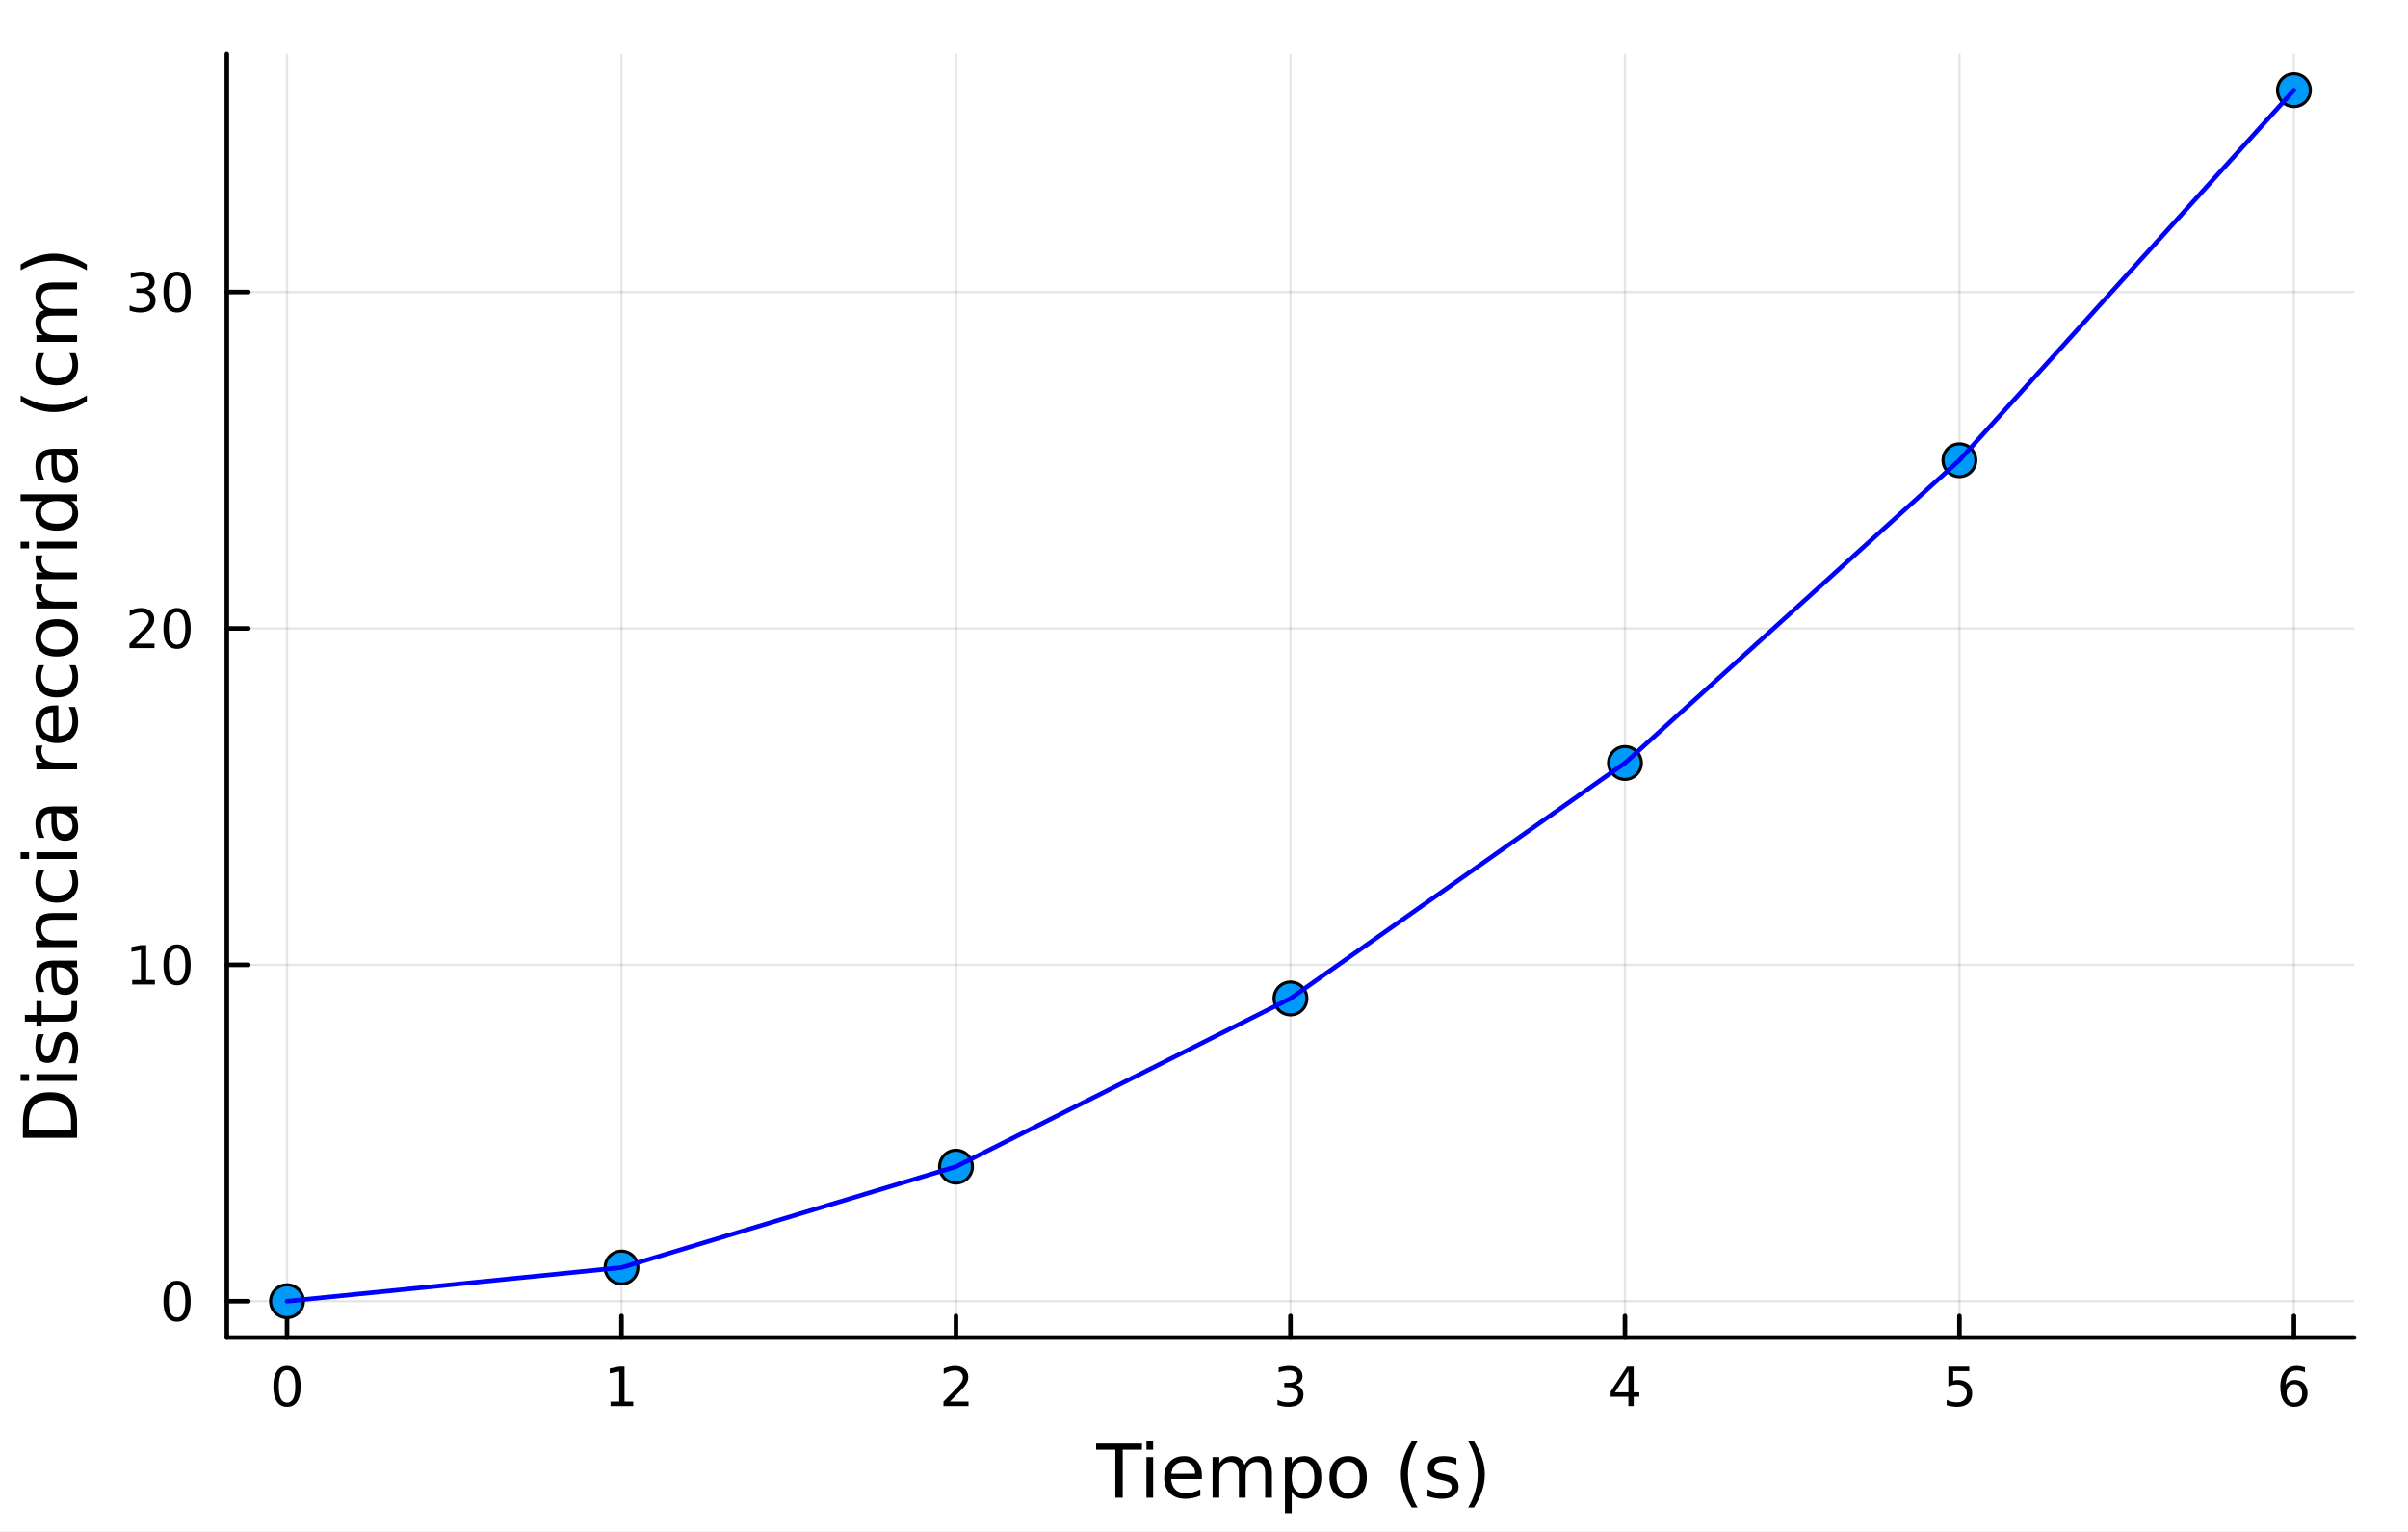 <?xml version="1.0" encoding="utf-8"?>
<svg xmlns="http://www.w3.org/2000/svg" xmlns:xlink="http://www.w3.org/1999/xlink" width="528" height="336" viewBox="0 0 2112 1344">
<rect x="0" y="0" width="2112" height="1344" fill="#333333" stroke="none"/>
<defs>
  <clipPath id="clip710">
    <rect x="0" y="0" width="2112" height="1344"/>
  </clipPath>
</defs>
<path clip-path="url(#clip710)" d="M0 1344 L2112 1344 L2112 0 L0 0  Z" fill="#ffffff" fill-rule="evenodd" fill-opacity="1"/>
<defs>
  <clipPath id="clip711">
    <rect x="422" y="0" width="1479" height="1344"/>
  </clipPath>
</defs>
<path clip-path="url(#clip710)" d="M198.924 1173.47 L2064.76 1173.47 L2064.76 47.244 L198.924 47.244  Z" fill="#ffffff" fill-rule="evenodd" fill-opacity="1"/>
<defs>
  <clipPath id="clip712">
    <rect x="198" y="47" width="1867" height="1127"/>
  </clipPath>
</defs>
<polyline clip-path="url(#clip712)" style="stroke:#000000; stroke-linecap:round; stroke-linejoin:round; stroke-width:2; stroke-opacity:0.1; fill:none" points="251.73,1173.47 251.73,47.244 "/>
<polyline clip-path="url(#clip712)" style="stroke:#000000; stroke-linecap:round; stroke-linejoin:round; stroke-width:2; stroke-opacity:0.1; fill:none" points="545.1,1173.47 545.1,47.244 "/>
<polyline clip-path="url(#clip712)" style="stroke:#000000; stroke-linecap:round; stroke-linejoin:round; stroke-width:2; stroke-opacity:0.1; fill:none" points="838.47,1173.47 838.47,47.244 "/>
<polyline clip-path="url(#clip712)" style="stroke:#000000; stroke-linecap:round; stroke-linejoin:round; stroke-width:2; stroke-opacity:0.1; fill:none" points="1131.84,1173.47 1131.84,47.244 "/>
<polyline clip-path="url(#clip712)" style="stroke:#000000; stroke-linecap:round; stroke-linejoin:round; stroke-width:2; stroke-opacity:0.1; fill:none" points="1425.21,1173.47 1425.21,47.244 "/>
<polyline clip-path="url(#clip712)" style="stroke:#000000; stroke-linecap:round; stroke-linejoin:round; stroke-width:2; stroke-opacity:0.1; fill:none" points="1718.58,1173.47 1718.58,47.244 "/>
<polyline clip-path="url(#clip712)" style="stroke:#000000; stroke-linecap:round; stroke-linejoin:round; stroke-width:2; stroke-opacity:0.1; fill:none" points="2011.95,1173.47 2011.95,47.244 "/>
<polyline clip-path="url(#clip712)" style="stroke:#000000; stroke-linecap:round; stroke-linejoin:round; stroke-width:2; stroke-opacity:0.1; fill:none" points="198.924,1141.6 2064.76,1141.6 "/>
<polyline clip-path="url(#clip712)" style="stroke:#000000; stroke-linecap:round; stroke-linejoin:round; stroke-width:2; stroke-opacity:0.1; fill:none" points="198.924,846.464 2064.76,846.464 "/>
<polyline clip-path="url(#clip712)" style="stroke:#000000; stroke-linecap:round; stroke-linejoin:round; stroke-width:2; stroke-opacity:0.1; fill:none" points="198.924,551.331 2064.76,551.331 "/>
<polyline clip-path="url(#clip712)" style="stroke:#000000; stroke-linecap:round; stroke-linejoin:round; stroke-width:2; stroke-opacity:0.1; fill:none" points="198.924,256.198 2064.76,256.198 "/>
<polyline clip-path="url(#clip710)" style="stroke:#000000; stroke-linecap:round; stroke-linejoin:round; stroke-width:4; stroke-opacity:1; fill:none" points="198.924,1173.47 2064.76,1173.47 "/>
<polyline clip-path="url(#clip710)" style="stroke:#000000; stroke-linecap:round; stroke-linejoin:round; stroke-width:4; stroke-opacity:1; fill:none" points="251.73,1173.47 251.73,1154.57 "/>
<polyline clip-path="url(#clip710)" style="stroke:#000000; stroke-linecap:round; stroke-linejoin:round; stroke-width:4; stroke-opacity:1; fill:none" points="545.1,1173.47 545.1,1154.57 "/>
<polyline clip-path="url(#clip710)" style="stroke:#000000; stroke-linecap:round; stroke-linejoin:round; stroke-width:4; stroke-opacity:1; fill:none" points="838.47,1173.47 838.47,1154.57 "/>
<polyline clip-path="url(#clip710)" style="stroke:#000000; stroke-linecap:round; stroke-linejoin:round; stroke-width:4; stroke-opacity:1; fill:none" points="1131.84,1173.47 1131.84,1154.57 "/>
<polyline clip-path="url(#clip710)" style="stroke:#000000; stroke-linecap:round; stroke-linejoin:round; stroke-width:4; stroke-opacity:1; fill:none" points="1425.21,1173.47 1425.21,1154.57 "/>
<polyline clip-path="url(#clip710)" style="stroke:#000000; stroke-linecap:round; stroke-linejoin:round; stroke-width:4; stroke-opacity:1; fill:none" points="1718.58,1173.47 1718.58,1154.57 "/>
<polyline clip-path="url(#clip710)" style="stroke:#000000; stroke-linecap:round; stroke-linejoin:round; stroke-width:4; stroke-opacity:1; fill:none" points="2011.95,1173.47 2011.95,1154.57 "/>
<path clip-path="url(#clip710)" d="M251.73 1202.09 Q248.119 1202.09 246.29 1205.65 Q244.485 1209.19 244.485 1216.32 Q244.485 1223.43 246.29 1226.99 Q248.119 1230.53 251.73 1230.53 Q255.364 1230.53 257.17 1226.99 Q258.999 1223.43 258.999 1216.32 Q258.999 1209.19 257.17 1205.65 Q255.364 1202.09 251.73 1202.09 M251.73 1198.38 Q257.54 1198.38 260.596 1202.99 Q263.675 1207.57 263.675 1216.32 Q263.675 1225.05 260.596 1229.65 Q257.54 1234.24 251.73 1234.24 Q245.92 1234.24 242.841 1229.65 Q239.786 1225.05 239.786 1216.32 Q239.786 1207.57 242.841 1202.99 Q245.92 1198.38 251.73 1198.38 Z" fill="#000000" fill-rule="nonzero" fill-opacity="1" /><path clip-path="url(#clip710)" d="M535.482 1229.63 L543.121 1229.63 L543.121 1203.27 L534.811 1204.93 L534.811 1200.67 L543.075 1199.01 L547.75 1199.01 L547.75 1229.63 L555.389 1229.63 L555.389 1233.57 L535.482 1233.57 L535.482 1229.63 Z" fill="#000000" fill-rule="nonzero" fill-opacity="1" /><path clip-path="url(#clip710)" d="M833.123 1229.63 L849.442 1229.63 L849.442 1233.57 L827.498 1233.57 L827.498 1229.63 Q830.16 1226.88 834.743 1222.25 Q839.35 1217.59 840.53 1216.25 Q842.775 1213.73 843.655 1211.99 Q844.558 1210.23 844.558 1208.54 Q844.558 1205.79 842.613 1204.05 Q840.692 1202.32 837.59 1202.32 Q835.391 1202.32 832.937 1203.08 Q830.507 1203.84 827.729 1205.4 L827.729 1200.67 Q830.553 1199.54 833.007 1198.96 Q835.461 1198.38 837.498 1198.38 Q842.868 1198.38 846.062 1201.07 Q849.257 1203.75 849.257 1208.24 Q849.257 1210.37 848.447 1212.29 Q847.66 1214.19 845.553 1216.78 Q844.974 1217.46 841.873 1220.67 Q838.771 1223.87 833.123 1229.63 Z" fill="#000000" fill-rule="nonzero" fill-opacity="1" /><path clip-path="url(#clip710)" d="M1136.09 1214.93 Q1139.44 1215.65 1141.32 1217.92 Q1143.22 1220.19 1143.22 1223.52 Q1143.22 1228.64 1139.7 1231.44 Q1136.18 1234.24 1129.7 1234.24 Q1127.52 1234.24 1125.21 1233.8 Q1122.92 1233.38 1120.46 1232.53 L1120.46 1228.01 Q1122.41 1229.15 1124.72 1229.72 Q1127.04 1230.3 1129.56 1230.3 Q1133.96 1230.3 1136.25 1228.57 Q1138.56 1226.83 1138.56 1223.52 Q1138.56 1220.46 1136.41 1218.75 Q1134.28 1217.02 1130.46 1217.02 L1126.43 1217.02 L1126.43 1213.17 L1130.65 1213.17 Q1134.1 1213.17 1135.93 1211.81 Q1137.75 1210.42 1137.75 1207.83 Q1137.75 1205.16 1135.86 1203.75 Q1133.98 1202.32 1130.46 1202.32 Q1128.54 1202.32 1126.34 1202.73 Q1124.14 1203.15 1121.5 1204.03 L1121.5 1199.86 Q1124.17 1199.12 1126.48 1198.75 Q1128.82 1198.38 1130.88 1198.38 Q1136.2 1198.38 1139.3 1200.81 Q1142.41 1203.22 1142.41 1207.34 Q1142.41 1210.21 1140.76 1212.2 Q1139.12 1214.17 1136.09 1214.93 Z" fill="#000000" fill-rule="nonzero" fill-opacity="1" /><path clip-path="url(#clip710)" d="M1428.22 1203.08 L1416.41 1221.53 L1428.22 1221.53 L1428.22 1203.08 M1426.99 1199.01 L1432.87 1199.01 L1432.87 1221.53 L1437.8 1221.53 L1437.8 1225.42 L1432.87 1225.42 L1432.87 1233.57 L1428.22 1233.57 L1428.22 1225.42 L1412.62 1225.42 L1412.62 1220.9 L1426.99 1199.01 Z" fill="#000000" fill-rule="nonzero" fill-opacity="1" /><path clip-path="url(#clip710)" d="M1708.86 1199.01 L1727.21 1199.01 L1727.21 1202.94 L1713.14 1202.94 L1713.14 1211.41 Q1714.16 1211.07 1715.18 1210.9 Q1716.2 1210.72 1717.21 1210.72 Q1723 1210.72 1726.38 1213.89 Q1729.76 1217.06 1729.76 1222.48 Q1729.76 1228.06 1726.29 1231.16 Q1722.82 1234.24 1716.5 1234.24 Q1714.32 1234.24 1712.05 1233.87 Q1709.81 1233.5 1707.4 1232.76 L1707.4 1228.06 Q1709.48 1229.19 1711.7 1229.75 Q1713.93 1230.3 1716.4 1230.3 Q1720.41 1230.3 1722.75 1228.2 Q1725.08 1226.09 1725.08 1222.48 Q1725.08 1218.87 1722.75 1216.76 Q1720.41 1214.65 1716.4 1214.65 Q1714.53 1214.65 1712.65 1215.07 Q1710.8 1215.49 1708.86 1216.37 L1708.86 1199.01 Z" fill="#000000" fill-rule="nonzero" fill-opacity="1" /><path clip-path="url(#clip710)" d="M2012.35 1214.42 Q2009.21 1214.42 2007.35 1216.58 Q2005.53 1218.73 2005.53 1222.48 Q2005.53 1226.21 2007.35 1228.38 Q2009.21 1230.53 2012.35 1230.53 Q2015.5 1230.53 2017.33 1228.38 Q2019.18 1226.21 2019.18 1222.48 Q2019.18 1218.73 2017.33 1216.58 Q2015.5 1214.42 2012.35 1214.42 M2021.64 1199.77 L2021.64 1204.03 Q2019.88 1203.2 2018.07 1202.76 Q2016.29 1202.32 2014.53 1202.32 Q2009.9 1202.32 2007.45 1205.44 Q2005.02 1208.57 2004.67 1214.89 Q2006.04 1212.87 2008.1 1211.81 Q2010.16 1210.72 2012.63 1210.72 Q2017.84 1210.72 2020.85 1213.89 Q2023.88 1217.04 2023.88 1222.48 Q2023.88 1227.8 2020.73 1231.02 Q2017.59 1234.24 2012.35 1234.24 Q2006.36 1234.24 2003.19 1229.65 Q2000.02 1225.05 2000.02 1216.32 Q2000.02 1208.13 2003.91 1203.27 Q2007.79 1198.38 2014.35 1198.38 Q2016.1 1198.38 2017.89 1198.73 Q2019.69 1199.08 2021.64 1199.77 Z" fill="#000000" fill-rule="nonzero" fill-opacity="1" /><path clip-path="url(#clip710)" d="M961.382 1266.49 L1001.58 1266.49 L1001.58 1271.91 L984.712 1271.91 L984.712 1314.01 L978.251 1314.01 L978.251 1271.91 L961.382 1271.91 L961.382 1266.49 Z" fill="#000000" fill-rule="nonzero" fill-opacity="1" /><path clip-path="url(#clip710)" d="M1005.53 1278.37 L1011.38 1278.37 L1011.38 1314.01 L1005.53 1314.01 L1005.53 1278.37 M1005.53 1264.49 L1011.38 1264.49 L1011.38 1271.91 L1005.53 1271.91 L1005.53 1264.49 Z" fill="#000000" fill-rule="nonzero" fill-opacity="1" /><path clip-path="url(#clip710)" d="M1054.13 1294.73 L1054.13 1297.59 L1027.2 1297.59 Q1027.59 1303.64 1030.83 1306.82 Q1034.11 1309.97 1039.93 1309.97 Q1043.31 1309.97 1046.46 1309.14 Q1049.64 1308.32 1052.76 1306.66 L1052.76 1312.2 Q1049.61 1313.54 1046.3 1314.24 Q1042.99 1314.94 1039.58 1314.94 Q1031.05 1314.94 1026.06 1309.97 Q1021.09 1305.01 1021.09 1296.54 Q1021.09 1287.79 1025.8 1282.66 Q1030.55 1277.51 1038.57 1277.51 Q1045.76 1277.51 1049.93 1282.15 Q1054.13 1286.77 1054.13 1294.73 M1048.27 1293.01 Q1048.21 1288.2 1045.57 1285.34 Q1042.96 1282.47 1038.63 1282.47 Q1033.73 1282.47 1030.77 1285.24 Q1027.84 1288.01 1027.39 1293.04 L1048.27 1293.01 Z" fill="#000000" fill-rule="nonzero" fill-opacity="1" /><path clip-path="url(#clip710)" d="M1091.5 1285.21 Q1093.69 1281.26 1096.75 1279.39 Q1099.8 1277.51 1103.94 1277.51 Q1109.51 1277.51 1112.54 1281.42 Q1115.56 1285.31 1115.56 1292.5 L1115.56 1314.01 L1109.67 1314.01 L1109.67 1292.69 Q1109.67 1287.57 1107.86 1285.08 Q1106.04 1282.6 1102.32 1282.6 Q1097.77 1282.6 1095.13 1285.62 Q1092.48 1288.65 1092.48 1293.87 L1092.48 1314.01 L1086.6 1314.01 L1086.6 1292.69 Q1086.6 1287.53 1084.78 1285.08 Q1082.97 1282.6 1079.18 1282.6 Q1074.69 1282.6 1072.05 1285.66 Q1069.41 1288.68 1069.41 1293.87 L1069.41 1314.01 L1063.52 1314.01 L1063.52 1278.37 L1069.41 1278.37 L1069.41 1283.9 Q1071.41 1280.63 1074.21 1279.07 Q1077.02 1277.51 1080.87 1277.51 Q1084.75 1277.51 1087.45 1279.48 Q1090.19 1281.45 1091.5 1285.21 Z" fill="#000000" fill-rule="nonzero" fill-opacity="1" /><path clip-path="url(#clip710)" d="M1132.91 1308.67 L1132.91 1327.57 L1127.02 1327.57 L1127.02 1278.37 L1132.91 1278.37 L1132.91 1283.78 Q1134.75 1280.59 1137.55 1279.07 Q1140.39 1277.51 1144.3 1277.51 Q1150.79 1277.51 1154.84 1282.66 Q1158.91 1287.82 1158.91 1296.22 Q1158.91 1304.63 1154.84 1309.78 Q1150.79 1314.94 1144.3 1314.94 Q1140.39 1314.94 1137.55 1313.41 Q1134.75 1311.85 1132.91 1308.67 M1152.83 1296.22 Q1152.83 1289.76 1150.16 1286.1 Q1147.52 1282.41 1142.87 1282.41 Q1138.22 1282.41 1135.55 1286.1 Q1132.91 1289.76 1132.91 1296.22 Q1132.91 1302.68 1135.55 1306.38 Q1138.22 1310.04 1142.87 1310.04 Q1147.52 1310.04 1150.16 1306.38 Q1152.83 1302.68 1152.83 1296.22 Z" fill="#000000" fill-rule="nonzero" fill-opacity="1" /><path clip-path="url(#clip710)" d="M1182.43 1282.47 Q1177.72 1282.47 1174.98 1286.16 Q1172.25 1289.83 1172.25 1296.22 Q1172.25 1302.62 1174.95 1306.31 Q1177.69 1309.97 1182.43 1309.97 Q1187.11 1309.97 1189.85 1306.28 Q1192.58 1302.59 1192.58 1296.22 Q1192.58 1289.89 1189.85 1286.2 Q1187.11 1282.47 1182.43 1282.47 M1182.43 1277.51 Q1190.07 1277.51 1194.43 1282.47 Q1198.79 1287.44 1198.79 1296.22 Q1198.79 1304.98 1194.43 1309.97 Q1190.07 1314.94 1182.43 1314.94 Q1174.76 1314.94 1170.4 1309.97 Q1166.07 1304.98 1166.07 1296.22 Q1166.07 1287.44 1170.4 1282.47 Q1174.76 1277.51 1182.43 1277.51 Z" fill="#000000" fill-rule="nonzero" fill-opacity="1" /><path clip-path="url(#clip710)" d="M1243.29 1264.55 Q1239.02 1271.87 1236.95 1279.04 Q1234.88 1286.2 1234.88 1293.55 Q1234.88 1300.9 1236.95 1308.13 Q1239.05 1315.32 1243.29 1322.61 L1238.19 1322.61 Q1233.42 1315.13 1231.03 1307.9 Q1228.68 1300.68 1228.68 1293.55 Q1228.68 1286.45 1231.03 1279.26 Q1233.39 1272.06 1238.19 1264.55 L1243.29 1264.55 Z" fill="#000000" fill-rule="nonzero" fill-opacity="1" /><path clip-path="url(#clip710)" d="M1277.38 1279.42 L1277.38 1284.96 Q1274.89 1283.68 1272.22 1283.05 Q1269.55 1282.41 1266.68 1282.41 Q1262.32 1282.41 1260.12 1283.75 Q1257.96 1285.08 1257.96 1287.76 Q1257.96 1289.79 1259.52 1290.97 Q1261.08 1292.12 1265.79 1293.17 L1267.8 1293.61 Q1274.03 1294.95 1276.64 1297.4 Q1279.29 1299.82 1279.29 1304.18 Q1279.29 1309.14 1275.34 1312.04 Q1271.42 1314.94 1264.55 1314.94 Q1261.68 1314.94 1258.57 1314.36 Q1255.48 1313.82 1252.04 1312.71 L1252.04 1306.66 Q1255.29 1308.35 1258.44 1309.21 Q1261.59 1310.04 1264.68 1310.04 Q1268.81 1310.04 1271.04 1308.64 Q1273.27 1307.2 1273.27 1304.63 Q1273.27 1302.24 1271.65 1300.97 Q1270.06 1299.69 1264.61 1298.51 L1262.58 1298.04 Q1257.13 1296.89 1254.71 1294.54 Q1252.29 1292.15 1252.29 1288.01 Q1252.29 1282.98 1255.86 1280.24 Q1259.42 1277.51 1265.98 1277.51 Q1269.23 1277.51 1272.09 1277.98 Q1274.96 1278.46 1277.38 1279.42 Z" fill="#000000" fill-rule="nonzero" fill-opacity="1" /><path clip-path="url(#clip710)" d="M1287.69 1264.55 L1292.78 1264.55 Q1297.55 1272.06 1299.91 1279.26 Q1302.3 1286.45 1302.3 1293.55 Q1302.3 1300.68 1299.91 1307.9 Q1297.55 1315.13 1292.78 1322.61 L1287.69 1322.61 Q1291.92 1315.32 1293.99 1308.13 Q1296.09 1300.9 1296.09 1293.55 Q1296.09 1286.2 1293.99 1279.04 Q1291.92 1271.87 1287.69 1264.55 Z" fill="#000000" fill-rule="nonzero" fill-opacity="1" /><polyline clip-path="url(#clip710)" style="stroke:#000000; stroke-linecap:round; stroke-linejoin:round; stroke-width:4; stroke-opacity:1; fill:none" points="198.924,1173.47 198.924,47.244 "/>
<polyline clip-path="url(#clip710)" style="stroke:#000000; stroke-linecap:round; stroke-linejoin:round; stroke-width:4; stroke-opacity:1; fill:none" points="198.924,1141.6 217.821,1141.6 "/>
<polyline clip-path="url(#clip710)" style="stroke:#000000; stroke-linecap:round; stroke-linejoin:round; stroke-width:4; stroke-opacity:1; fill:none" points="198.924,846.464 217.821,846.464 "/>
<polyline clip-path="url(#clip710)" style="stroke:#000000; stroke-linecap:round; stroke-linejoin:round; stroke-width:4; stroke-opacity:1; fill:none" points="198.924,551.331 217.821,551.331 "/>
<polyline clip-path="url(#clip710)" style="stroke:#000000; stroke-linecap:round; stroke-linejoin:round; stroke-width:4; stroke-opacity:1; fill:none" points="198.924,256.198 217.821,256.198 "/>
<path clip-path="url(#clip710)" d="M155.299 1127.4 Q151.688 1127.4 149.859 1130.96 Q148.054 1134.5 148.054 1141.63 Q148.054 1148.74 149.859 1152.3 Q151.688 1155.84 155.299 1155.84 Q158.933 1155.84 160.739 1152.3 Q162.568 1148.74 162.568 1141.63 Q162.568 1134.5 160.739 1130.96 Q158.933 1127.4 155.299 1127.4 M155.299 1123.69 Q161.109 1123.69 164.165 1128.3 Q167.244 1132.88 167.244 1141.63 Q167.244 1150.36 164.165 1154.96 Q161.109 1159.55 155.299 1159.55 Q149.489 1159.55 146.41 1154.96 Q143.355 1150.36 143.355 1141.63 Q143.355 1132.88 146.41 1128.3 Q149.489 1123.69 155.299 1123.69 Z" fill="#000000" fill-rule="nonzero" fill-opacity="1" /><path clip-path="url(#clip710)" d="M115.948 859.808 L123.586 859.808 L123.586 833.443 L115.276 835.11 L115.276 830.85 L123.54 829.184 L128.216 829.184 L128.216 859.808 L135.855 859.808 L135.855 863.744 L115.948 863.744 L115.948 859.808 Z" fill="#000000" fill-rule="nonzero" fill-opacity="1" /><path clip-path="url(#clip710)" d="M155.299 832.262 Q151.688 832.262 149.859 835.827 Q148.054 839.369 148.054 846.498 Q148.054 853.605 149.859 857.17 Q151.688 860.711 155.299 860.711 Q158.933 860.711 160.739 857.17 Q162.568 853.605 162.568 846.498 Q162.568 839.369 160.739 835.827 Q158.933 832.262 155.299 832.262 M155.299 828.559 Q161.109 828.559 164.165 833.165 Q167.244 837.748 167.244 846.498 Q167.244 855.225 164.165 859.832 Q161.109 864.415 155.299 864.415 Q149.489 864.415 146.41 859.832 Q143.355 855.225 143.355 846.498 Q143.355 837.748 146.41 833.165 Q149.489 828.559 155.299 828.559 Z" fill="#000000" fill-rule="nonzero" fill-opacity="1" /><path clip-path="url(#clip710)" d="M119.165 564.676 L135.484 564.676 L135.484 568.611 L113.54 568.611 L113.54 564.676 Q116.202 561.921 120.785 557.291 Q125.392 552.639 126.572 551.296 Q128.818 548.773 129.697 547.037 Q130.6 545.278 130.6 543.588 Q130.6 540.833 128.656 539.097 Q126.735 537.361 123.633 537.361 Q121.434 537.361 118.98 538.125 Q116.549 538.889 113.772 540.44 L113.772 535.718 Q116.596 534.583 119.049 534.005 Q121.503 533.426 123.54 533.426 Q128.91 533.426 132.105 536.111 Q135.299 538.796 135.299 543.287 Q135.299 545.417 134.489 547.338 Q133.702 549.236 131.596 551.829 Q131.017 552.5 127.915 555.717 Q124.813 558.912 119.165 564.676 Z" fill="#000000" fill-rule="nonzero" fill-opacity="1" /><path clip-path="url(#clip710)" d="M155.299 537.13 Q151.688 537.13 149.859 540.694 Q148.054 544.236 148.054 551.366 Q148.054 558.472 149.859 562.037 Q151.688 565.578 155.299 565.578 Q158.933 565.578 160.739 562.037 Q162.568 558.472 162.568 551.366 Q162.568 544.236 160.739 540.694 Q158.933 537.13 155.299 537.13 M155.299 533.426 Q161.109 533.426 164.165 538.032 Q167.244 542.616 167.244 551.366 Q167.244 560.092 164.165 564.699 Q161.109 569.282 155.299 569.282 Q149.489 569.282 146.41 564.699 Q143.355 560.092 143.355 551.366 Q143.355 542.616 146.41 538.032 Q149.489 533.426 155.299 533.426 Z" fill="#000000" fill-rule="nonzero" fill-opacity="1" /><path clip-path="url(#clip710)" d="M129.304 254.844 Q132.66 255.562 134.535 257.83 Q136.434 260.099 136.434 263.432 Q136.434 268.548 132.915 271.348 Q129.397 274.149 122.915 274.149 Q120.739 274.149 118.424 273.71 Q116.133 273.293 113.679 272.436 L113.679 267.923 Q115.623 269.057 117.938 269.636 Q120.253 270.214 122.776 270.214 Q127.174 270.214 129.466 268.478 Q131.781 266.742 131.781 263.432 Q131.781 260.376 129.628 258.663 Q127.498 256.927 123.679 256.927 L119.651 256.927 L119.651 253.085 L123.864 253.085 Q127.313 253.085 129.142 251.719 Q130.971 250.33 130.971 247.737 Q130.971 245.075 129.072 243.663 Q127.197 242.228 123.679 242.228 Q121.758 242.228 119.559 242.645 Q117.36 243.062 114.721 243.941 L114.721 239.775 Q117.383 239.034 119.698 238.663 Q122.035 238.293 124.096 238.293 Q129.42 238.293 132.522 240.724 Q135.623 243.131 135.623 247.251 Q135.623 250.122 133.98 252.112 Q132.336 254.08 129.304 254.844 Z" fill="#000000" fill-rule="nonzero" fill-opacity="1" /><path clip-path="url(#clip710)" d="M155.299 241.997 Q151.688 241.997 149.859 245.562 Q148.054 249.103 148.054 256.233 Q148.054 263.339 149.859 266.904 Q151.688 270.446 155.299 270.446 Q158.933 270.446 160.739 266.904 Q162.568 263.339 162.568 256.233 Q162.568 249.103 160.739 245.562 Q158.933 241.997 155.299 241.997 M155.299 238.293 Q161.109 238.293 164.165 242.9 Q167.244 247.483 167.244 256.233 Q167.244 264.96 164.165 269.566 Q161.109 274.149 155.299 274.149 Q149.489 274.149 146.41 269.566 Q143.355 264.96 143.355 256.233 Q143.355 247.483 146.41 242.9 Q149.489 238.293 155.299 238.293 Z" fill="#000000" fill-rule="nonzero" fill-opacity="1" /><path clip-path="url(#clip710)" d="M25.368 991.775 L62.321 991.775 L62.321 984.008 Q62.321 974.173 57.865 969.622 Q53.409 965.039 43.796 965.039 Q34.248 965.039 29.824 969.622 Q25.368 974.173 25.368 984.008 L25.368 991.775 M20.084 998.204 L20.084 984.995 Q20.084 971.182 25.845 964.72 Q31.574 958.259 43.796 958.259 Q56.082 958.259 61.843 964.752 Q67.604 971.245 67.604 984.995 L67.604 998.204 L20.084 998.204 Z" fill="#000000" fill-rule="nonzero" fill-opacity="1" /><path clip-path="url(#clip710)" d="M31.956 948.265 L31.956 942.409 L67.604 942.409 L67.604 948.265 L31.956 948.265 M18.079 948.265 L18.079 942.409 L25.495 942.409 L25.495 948.265 L18.079 948.265 Z" fill="#000000" fill-rule="nonzero" fill-opacity="1" /><path clip-path="url(#clip710)" d="M33.007 907.429 L38.545 907.429 Q37.272 909.912 36.635 912.585 Q35.998 915.259 35.998 918.123 Q35.998 922.484 37.335 924.68 Q38.672 926.844 41.346 926.844 Q43.383 926.844 44.56 925.285 Q45.706 923.725 46.757 919.015 L47.202 917.009 Q48.539 910.771 50.99 908.161 Q53.409 905.519 57.769 905.519 Q62.734 905.519 65.631 909.466 Q68.527 913.381 68.527 920.256 Q68.527 923.121 67.954 926.24 Q67.413 929.327 66.299 932.765 L60.252 932.765 Q61.939 929.518 62.798 926.367 Q63.626 923.216 63.626 920.129 Q63.626 915.991 62.225 913.763 Q60.793 911.535 58.215 911.535 Q55.828 911.535 54.554 913.158 Q53.281 914.75 52.104 920.192 L51.626 922.229 Q50.48 927.672 48.125 930.091 Q45.738 932.51 41.6 932.51 Q36.571 932.51 33.834 928.945 Q31.097 925.38 31.097 918.824 Q31.097 915.577 31.574 912.713 Q32.052 909.848 33.007 907.429 Z" fill="#000000" fill-rule="nonzero" fill-opacity="1" /><path clip-path="url(#clip710)" d="M21.835 890.401 L31.956 890.401 L31.956 878.338 L36.508 878.338 L36.508 890.401 L55.859 890.401 Q60.22 890.401 61.461 889.223 Q62.703 888.014 62.703 884.353 L62.703 878.338 L67.604 878.338 L67.604 884.353 Q67.604 891.133 65.09 893.711 Q62.543 896.289 55.859 896.289 L36.508 896.289 L36.508 900.586 L31.956 900.586 L31.956 896.289 L21.835 896.289 L21.835 890.401 Z" fill="#000000" fill-rule="nonzero" fill-opacity="1" /><path clip-path="url(#clip710)" d="M49.685 854.435 Q49.685 861.532 51.308 864.27 Q52.931 867.007 56.846 867.007 Q59.965 867.007 61.811 864.97 Q63.626 862.901 63.626 859.368 Q63.626 854.498 60.188 851.57 Q56.719 848.61 50.99 848.61 L49.685 848.61 L49.685 854.435 M47.266 842.753 L67.604 842.753 L67.604 848.61 L62.193 848.61 Q65.44 850.615 66.999 853.607 Q68.527 856.599 68.527 860.928 Q68.527 866.402 65.472 869.649 Q62.384 872.863 57.228 872.863 Q51.212 872.863 48.157 868.853 Q45.101 864.811 45.101 856.822 L45.101 848.61 L44.529 848.61 Q40.486 848.61 38.29 851.284 Q36.062 853.925 36.062 858.731 Q36.062 861.787 36.794 864.683 Q37.526 867.58 38.99 870.253 L33.58 870.253 Q32.338 867.039 31.733 864.015 Q31.097 860.991 31.097 858.127 Q31.097 850.392 35.107 846.573 Q39.118 842.753 47.266 842.753 Z" fill="#000000" fill-rule="nonzero" fill-opacity="1" /><path clip-path="url(#clip710)" d="M46.088 801.058 L67.604 801.058 L67.604 806.915 L46.279 806.915 Q41.218 806.915 38.704 808.888 Q36.189 810.861 36.189 814.808 Q36.189 819.55 39.213 822.288 Q42.237 825.025 47.457 825.025 L67.604 825.025 L67.604 830.913 L31.956 830.913 L31.956 825.025 L37.494 825.025 Q34.28 822.924 32.688 820.092 Q31.097 817.227 31.097 813.503 Q31.097 807.36 34.916 804.209 Q38.704 801.058 46.088 801.058 Z" fill="#000000" fill-rule="nonzero" fill-opacity="1" /><path clip-path="url(#clip710)" d="M33.325 763.723 L38.799 763.723 Q37.431 766.206 36.762 768.72 Q36.062 771.203 36.062 773.749 Q36.062 779.447 39.691 782.598 Q43.287 785.749 49.812 785.749 Q56.337 785.749 59.965 782.598 Q63.562 779.447 63.562 773.749 Q63.562 771.203 62.894 768.72 Q62.193 766.206 60.825 763.723 L66.236 763.723 Q67.381 766.174 67.954 768.816 Q68.527 771.426 68.527 774.386 Q68.527 782.438 63.466 787.181 Q58.406 791.923 49.812 791.923 Q41.091 791.923 36.094 787.149 Q31.097 782.343 31.097 774.004 Q31.097 771.298 31.67 768.72 Q32.211 766.142 33.325 763.723 Z" fill="#000000" fill-rule="nonzero" fill-opacity="1" /><path clip-path="url(#clip710)" d="M31.956 753.538 L31.956 747.682 L67.604 747.682 L67.604 753.538 L31.956 753.538 M18.079 753.538 L18.079 747.682 L25.495 747.682 L25.495 753.538 L18.079 753.538 Z" fill="#000000" fill-rule="nonzero" fill-opacity="1" /><path clip-path="url(#clip710)" d="M49.685 719.227 Q49.685 726.325 51.308 729.062 Q52.931 731.799 56.846 731.799 Q59.965 731.799 61.811 729.762 Q63.626 727.693 63.626 724.16 Q63.626 719.291 60.188 716.362 Q56.719 713.402 50.99 713.402 L49.685 713.402 L49.685 719.227 M47.266 707.546 L67.604 707.546 L67.604 713.402 L62.193 713.402 Q65.44 715.407 66.999 718.399 Q68.527 721.391 68.527 725.72 Q68.527 731.194 65.472 734.441 Q62.384 737.656 57.228 737.656 Q51.212 737.656 48.157 733.645 Q45.101 729.603 45.101 721.614 L45.101 713.402 L44.529 713.402 Q40.486 713.402 38.29 716.076 Q36.062 718.718 36.062 723.524 Q36.062 726.579 36.794 729.476 Q37.526 732.372 38.99 735.046 L33.58 735.046 Q32.338 731.831 31.733 728.807 Q31.097 725.784 31.097 722.919 Q31.097 715.185 35.107 711.365 Q39.118 707.546 47.266 707.546 Z" fill="#000000" fill-rule="nonzero" fill-opacity="1" /><path clip-path="url(#clip710)" d="M37.431 654.106 Q36.858 655.092 36.603 656.27 Q36.317 657.416 36.317 658.816 Q36.317 663.782 39.563 666.455 Q42.778 669.097 48.825 669.097 L67.604 669.097 L67.604 674.985 L31.956 674.985 L31.956 669.097 L37.494 669.097 Q34.248 667.251 32.688 664.291 Q31.097 661.331 31.097 657.098 Q31.097 656.493 31.192 655.761 Q31.256 655.029 31.415 654.138 L37.431 654.106 Z" fill="#000000" fill-rule="nonzero" fill-opacity="1" /><path clip-path="url(#clip710)" d="M48.316 618.903 L51.181 618.903 L51.181 645.83 Q57.228 645.448 60.411 642.202 Q63.562 638.924 63.562 633.099 Q63.562 629.725 62.734 626.574 Q61.907 623.391 60.252 620.272 L65.79 620.272 Q67.127 623.423 67.827 626.733 Q68.527 630.043 68.527 633.449 Q68.527 641.979 63.562 646.976 Q58.597 651.941 50.13 651.941 Q41.377 651.941 36.253 647.231 Q31.097 642.488 31.097 634.468 Q31.097 627.274 35.744 623.105 Q40.359 618.903 48.316 618.903 M46.597 624.76 Q41.791 624.823 38.927 627.465 Q36.062 630.075 36.062 634.404 Q36.062 639.305 38.831 642.266 Q41.6 645.194 46.629 645.639 L46.597 624.76 Z" fill="#000000" fill-rule="nonzero" fill-opacity="1" /><path clip-path="url(#clip710)" d="M33.325 583.637 L38.799 583.637 Q37.431 586.12 36.762 588.634 Q36.062 591.117 36.062 593.663 Q36.062 599.361 39.691 602.512 Q43.287 605.663 49.812 605.663 Q56.337 605.663 59.965 602.512 Q63.562 599.361 63.562 593.663 Q63.562 591.117 62.894 588.634 Q62.193 586.12 60.825 583.637 L66.236 583.637 Q67.381 586.088 67.954 588.73 Q68.527 591.34 68.527 594.3 Q68.527 602.353 63.466 607.095 Q58.406 611.837 49.812 611.837 Q41.091 611.837 36.094 607.063 Q31.097 602.257 31.097 593.918 Q31.097 591.213 31.67 588.634 Q32.211 586.056 33.325 583.637 Z" fill="#000000" fill-rule="nonzero" fill-opacity="1" /><path clip-path="url(#clip710)" d="M36.062 559.639 Q36.062 564.349 39.754 567.087 Q43.414 569.824 49.812 569.824 Q56.209 569.824 59.902 567.118 Q63.562 564.381 63.562 559.639 Q63.562 554.96 59.87 552.223 Q56.178 549.485 49.812 549.485 Q43.478 549.485 39.786 552.223 Q36.062 554.96 36.062 559.639 M31.097 559.639 Q31.097 552 36.062 547.639 Q41.027 543.279 49.812 543.279 Q58.565 543.279 63.562 547.639 Q68.527 552 68.527 559.639 Q68.527 567.309 63.562 571.67 Q58.565 575.999 49.812 575.999 Q41.027 575.999 36.062 571.67 Q31.097 567.309 31.097 559.639 Z" fill="#000000" fill-rule="nonzero" fill-opacity="1" /><path clip-path="url(#clip710)" d="M37.431 512.914 Q36.858 513.901 36.603 515.079 Q36.317 516.225 36.317 517.625 Q36.317 522.59 39.563 525.264 Q42.778 527.906 48.825 527.906 L67.604 527.906 L67.604 533.794 L31.956 533.794 L31.956 527.906 L37.494 527.906 Q34.248 526.06 32.688 523.099 Q31.097 520.139 31.097 515.906 Q31.097 515.302 31.192 514.569 Q31.256 513.837 31.415 512.946 L37.431 512.914 Z" fill="#000000" fill-rule="nonzero" fill-opacity="1" /><path clip-path="url(#clip710)" d="M37.431 487.261 Q36.858 488.247 36.603 489.425 Q36.317 490.571 36.317 491.971 Q36.317 496.936 39.563 499.61 Q42.778 502.252 48.825 502.252 L67.604 502.252 L67.604 508.14 L31.956 508.14 L31.956 502.252 L37.494 502.252 Q34.248 500.406 32.688 497.446 Q31.097 494.486 31.097 490.252 Q31.097 489.648 31.192 488.916 Q31.256 488.184 31.415 487.292 L37.431 487.261 Z" fill="#000000" fill-rule="nonzero" fill-opacity="1" /><path clip-path="url(#clip710)" d="M31.956 481.118 L31.956 475.261 L67.604 475.261 L67.604 481.118 L31.956 481.118 M18.079 481.118 L18.079 475.261 L25.495 475.261 L25.495 481.118 L18.079 481.118 Z" fill="#000000" fill-rule="nonzero" fill-opacity="1" /><path clip-path="url(#clip710)" d="M37.367 439.55 L18.079 439.55 L18.079 433.693 L67.604 433.693 L67.604 439.55 L62.257 439.55 Q65.44 441.396 66.999 444.228 Q68.527 447.029 68.527 450.976 Q68.527 457.437 63.371 461.511 Q58.215 465.554 49.812 465.554 Q41.409 465.554 36.253 461.511 Q31.097 457.437 31.097 450.976 Q31.097 447.029 32.656 444.228 Q34.184 441.396 37.367 439.55 M49.812 459.506 Q56.273 459.506 59.965 456.864 Q63.626 454.191 63.626 449.544 Q63.626 444.897 59.965 442.223 Q56.273 439.55 49.812 439.55 Q43.351 439.55 39.691 442.223 Q35.998 444.897 35.998 449.544 Q35.998 454.191 39.691 456.864 Q43.351 459.506 49.812 459.506 Z" fill="#000000" fill-rule="nonzero" fill-opacity="1" /><path clip-path="url(#clip710)" d="M49.685 405.429 Q49.685 412.527 51.308 415.264 Q52.931 418.002 56.846 418.002 Q59.965 418.002 61.811 415.965 Q63.626 413.896 63.626 410.363 Q63.626 405.493 60.188 402.565 Q56.719 399.605 50.99 399.605 L49.685 399.605 L49.685 405.429 M47.266 393.748 L67.604 393.748 L67.604 399.605 L62.193 399.605 Q65.44 401.61 66.999 404.602 Q68.527 407.594 68.527 411.922 Q68.527 417.397 65.472 420.643 Q62.384 423.858 57.228 423.858 Q51.212 423.858 48.157 419.848 Q45.101 415.806 45.101 407.817 L45.101 399.605 L44.529 399.605 Q40.486 399.605 38.29 402.278 Q36.062 404.92 36.062 409.726 Q36.062 412.782 36.794 415.678 Q37.526 418.575 38.99 421.248 L33.58 421.248 Q32.338 418.034 31.733 415.01 Q31.097 411.986 31.097 409.122 Q31.097 401.387 35.107 397.568 Q39.118 393.748 47.266 393.748 Z" fill="#000000" fill-rule="nonzero" fill-opacity="1" /><path clip-path="url(#clip710)" d="M18.143 346.897 Q25.463 351.162 32.625 353.231 Q39.786 355.299 47.138 355.299 Q54.491 355.299 61.716 353.231 Q68.909 351.13 76.198 346.897 L76.198 351.989 Q68.718 356.764 61.493 359.151 Q54.268 361.506 47.138 361.506 Q40.041 361.506 32.847 359.151 Q25.654 356.795 18.143 351.989 L18.143 346.897 Z" fill="#000000" fill-rule="nonzero" fill-opacity="1" /><path clip-path="url(#clip710)" d="M33.325 309.88 L38.799 309.88 Q37.431 312.363 36.762 314.877 Q36.062 317.36 36.062 319.906 Q36.062 325.603 39.691 328.754 Q43.287 331.906 49.812 331.906 Q56.337 331.906 59.965 328.754 Q63.562 325.603 63.562 319.906 Q63.562 317.36 62.894 314.877 Q62.193 312.363 60.825 309.88 L66.236 309.88 Q67.381 312.331 67.954 314.973 Q68.527 317.583 68.527 320.543 Q68.527 328.595 63.466 333.338 Q58.406 338.08 49.812 338.08 Q41.091 338.08 36.094 333.306 Q31.097 328.5 31.097 320.161 Q31.097 317.455 31.67 314.877 Q32.211 312.299 33.325 309.88 Z" fill="#000000" fill-rule="nonzero" fill-opacity="1" /><path clip-path="url(#clip710)" d="M38.799 271.941 Q34.853 269.744 32.975 266.689 Q31.097 263.633 31.097 259.496 Q31.097 253.926 35.012 250.902 Q38.895 247.878 46.088 247.878 L67.604 247.878 L67.604 253.766 L46.279 253.766 Q41.155 253.766 38.672 255.581 Q36.189 257.395 36.189 261.119 Q36.189 265.67 39.213 268.312 Q42.237 270.954 47.457 270.954 L67.604 270.954 L67.604 276.842 L46.279 276.842 Q41.123 276.842 38.672 278.656 Q36.189 280.471 36.189 284.258 Q36.189 288.746 39.245 291.388 Q42.269 294.03 47.457 294.03 L67.604 294.03 L67.604 299.918 L31.956 299.918 L31.956 294.03 L37.494 294.03 Q34.216 292.024 32.656 289.223 Q31.097 286.423 31.097 282.571 Q31.097 278.688 33.07 275.983 Q35.044 273.246 38.799 271.941 Z" fill="#000000" fill-rule="nonzero" fill-opacity="1" /><path clip-path="url(#clip710)" d="M18.143 237.12 L18.143 232.028 Q25.654 227.253 32.847 224.898 Q40.041 222.511 47.138 222.511 Q54.268 222.511 61.493 224.898 Q68.718 227.253 76.198 232.028 L76.198 237.12 Q68.909 232.887 61.716 230.818 Q54.491 228.717 47.138 228.717 Q39.786 228.717 32.625 230.818 Q25.463 232.887 18.143 237.12 Z" fill="#000000" fill-rule="nonzero" fill-opacity="1" /><circle clip-path="url(#clip712)" cx="251.73" cy="1141.6" r="14.4" fill="#009af9" fill-rule="evenodd" fill-opacity="1" stroke="#000000" stroke-opacity="1" stroke-width="2.688"/>
<circle clip-path="url(#clip712)" cx="545.1" cy="1112.08" r="14.4" fill="#009af9" fill-rule="evenodd" fill-opacity="1" stroke="#000000" stroke-opacity="1" stroke-width="2.688"/>
<circle clip-path="url(#clip712)" cx="838.47" cy="1023.54" r="14.4" fill="#009af9" fill-rule="evenodd" fill-opacity="1" stroke="#000000" stroke-opacity="1" stroke-width="2.688"/>
<circle clip-path="url(#clip712)" cx="1131.84" cy="875.977" r="14.4" fill="#009af9" fill-rule="evenodd" fill-opacity="1" stroke="#000000" stroke-opacity="1" stroke-width="2.688"/>
<circle clip-path="url(#clip712)" cx="1425.21" cy="669.384" r="14.4" fill="#009af9" fill-rule="evenodd" fill-opacity="1" stroke="#000000" stroke-opacity="1" stroke-width="2.688"/>
<circle clip-path="url(#clip712)" cx="1718.58" cy="403.764" r="14.4" fill="#009af9" fill-rule="evenodd" fill-opacity="1" stroke="#000000" stroke-opacity="1" stroke-width="2.688"/>
<circle clip-path="url(#clip712)" cx="2011.95" cy="79.118" r="14.4" fill="#009af9" fill-rule="evenodd" fill-opacity="1" stroke="#000000" stroke-opacity="1" stroke-width="2.688"/>
<polyline clip-path="url(#clip712)" style="stroke:#0000ff; stroke-linecap:round; stroke-linejoin:round; stroke-width:4; stroke-opacity:1; fill:none" points="251.73,1141.6 545.1,1112.08 838.47,1023.54 1131.84,875.977 1425.21,669.384 1718.58,403.764 2011.95,79.118 "/>
</svg>
